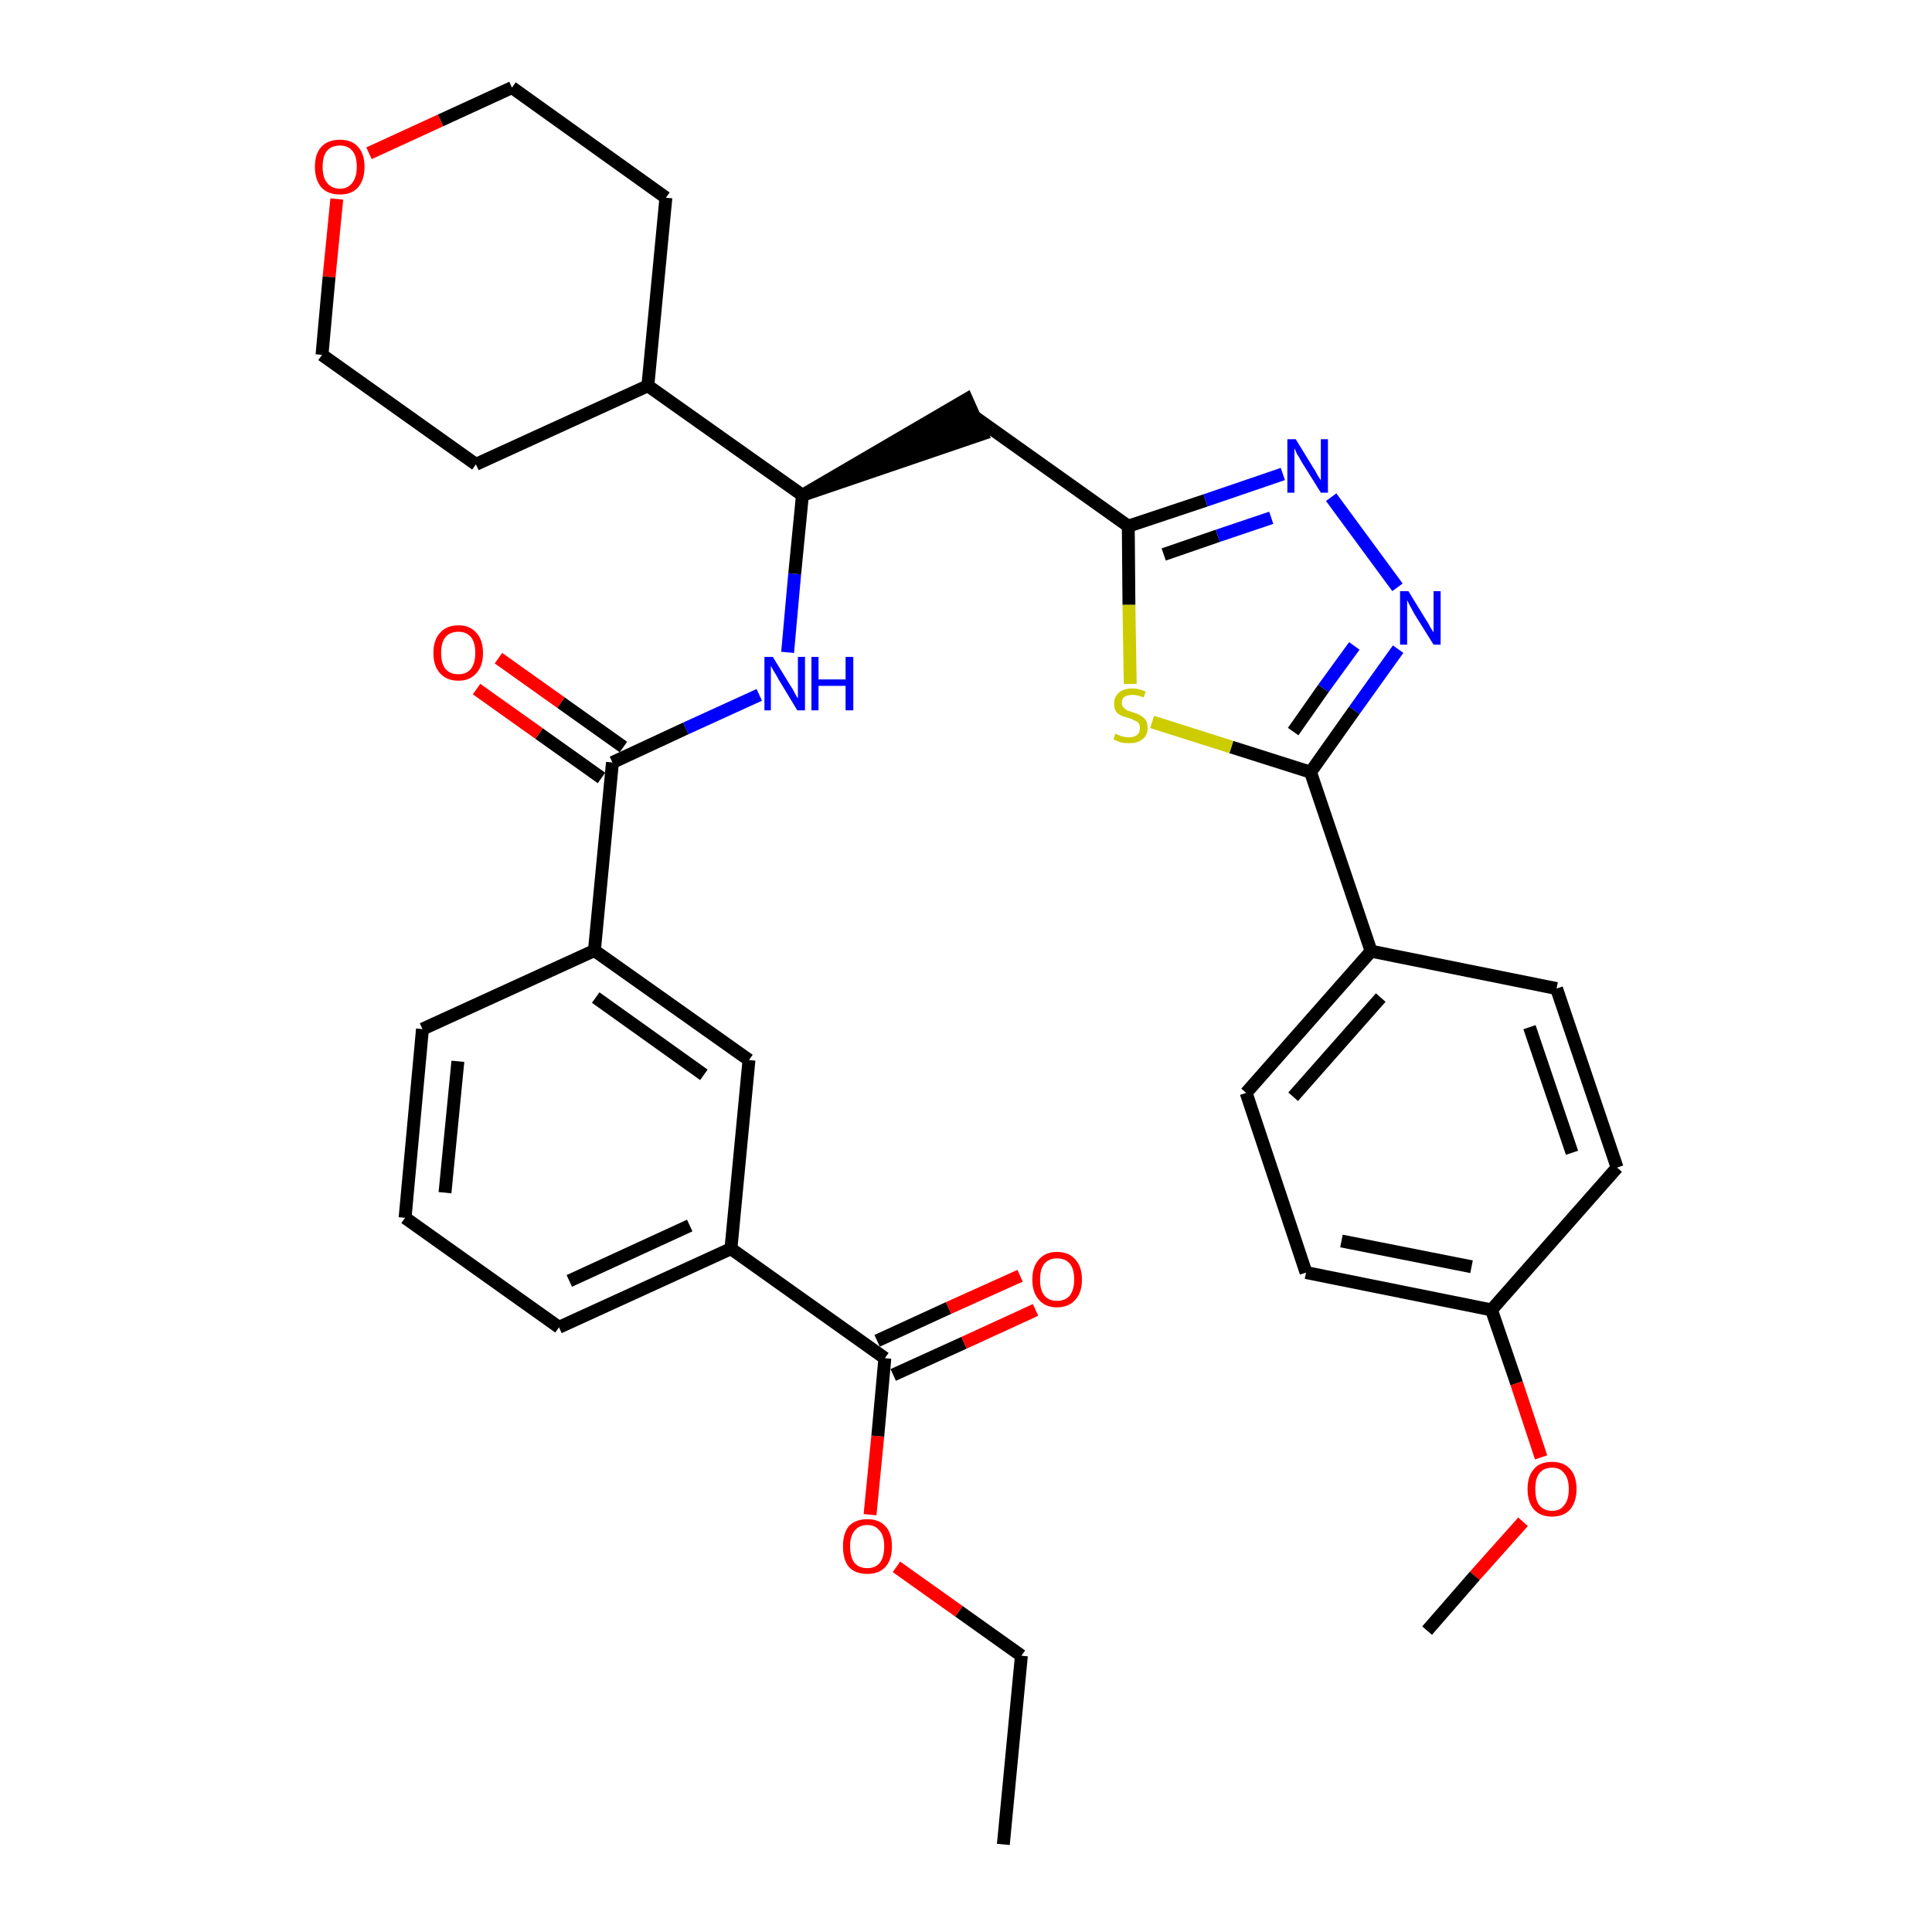 <?xml version='1.0' encoding='iso-8859-1'?>
<svg version='1.1' baseProfile='full'
              xmlns='http://www.w3.org/2000/svg'
                      xmlns:rdkit='http://www.rdkit.org/xml'
                      xmlns:xlink='http://www.w3.org/1999/xlink'
                  xml:space='preserve'
width='300px' height='300px' viewBox='0 0 300 300'>
<!-- END OF HEADER -->
<path class='bond-0 atom-0 atom-1' d='M 155.8,286.4 L 158.6,257.1' style='fill:none;fill-rule:evenodd;stroke:#000000;stroke-width:2.0px;stroke-linecap:butt;stroke-linejoin:miter;stroke-opacity:1' />
<path class='bond-1 atom-1 atom-2' d='M 158.6,257.1 L 148.9,250.2' style='fill:none;fill-rule:evenodd;stroke:#000000;stroke-width:2.0px;stroke-linecap:butt;stroke-linejoin:miter;stroke-opacity:1' />
<path class='bond-1 atom-1 atom-2' d='M 148.9,250.2 L 139.2,243.3' style='fill:none;fill-rule:evenodd;stroke:#FF0000;stroke-width:2.0px;stroke-linecap:butt;stroke-linejoin:miter;stroke-opacity:1' />
<path class='bond-2 atom-2 atom-3' d='M 135.1,235.2 L 136.3,223.0' style='fill:none;fill-rule:evenodd;stroke:#FF0000;stroke-width:2.0px;stroke-linecap:butt;stroke-linejoin:miter;stroke-opacity:1' />
<path class='bond-2 atom-2 atom-3' d='M 136.3,223.0 L 137.4,210.9' style='fill:none;fill-rule:evenodd;stroke:#000000;stroke-width:2.0px;stroke-linecap:butt;stroke-linejoin:miter;stroke-opacity:1' />
<path class='bond-3 atom-3 atom-4' d='M 138.7,213.5 L 149.7,208.5' style='fill:none;fill-rule:evenodd;stroke:#000000;stroke-width:2.0px;stroke-linecap:butt;stroke-linejoin:miter;stroke-opacity:1' />
<path class='bond-3 atom-3 atom-4' d='M 149.7,208.5 L 160.8,203.4' style='fill:none;fill-rule:evenodd;stroke:#FF0000;stroke-width:2.0px;stroke-linecap:butt;stroke-linejoin:miter;stroke-opacity:1' />
<path class='bond-3 atom-3 atom-4' d='M 136.2,208.2 L 147.3,203.1' style='fill:none;fill-rule:evenodd;stroke:#000000;stroke-width:2.0px;stroke-linecap:butt;stroke-linejoin:miter;stroke-opacity:1' />
<path class='bond-3 atom-3 atom-4' d='M 147.3,203.1 L 158.4,198.1' style='fill:none;fill-rule:evenodd;stroke:#FF0000;stroke-width:2.0px;stroke-linecap:butt;stroke-linejoin:miter;stroke-opacity:1' />
<path class='bond-4 atom-3 atom-5' d='M 137.4,210.9 L 113.5,193.9' style='fill:none;fill-rule:evenodd;stroke:#000000;stroke-width:2.0px;stroke-linecap:butt;stroke-linejoin:miter;stroke-opacity:1' />
<path class='bond-5 atom-5 atom-6' d='M 113.5,193.9 L 86.8,206.1' style='fill:none;fill-rule:evenodd;stroke:#000000;stroke-width:2.0px;stroke-linecap:butt;stroke-linejoin:miter;stroke-opacity:1' />
<path class='bond-5 atom-5 atom-6' d='M 107.1,190.3 L 88.4,198.9' style='fill:none;fill-rule:evenodd;stroke:#000000;stroke-width:2.0px;stroke-linecap:butt;stroke-linejoin:miter;stroke-opacity:1' />
<path class='bond-34 atom-34 atom-5' d='M 116.3,164.6 L 113.5,193.9' style='fill:none;fill-rule:evenodd;stroke:#000000;stroke-width:2.0px;stroke-linecap:butt;stroke-linejoin:miter;stroke-opacity:1' />
<path class='bond-6 atom-6 atom-7' d='M 86.8,206.1 L 62.9,189.1' style='fill:none;fill-rule:evenodd;stroke:#000000;stroke-width:2.0px;stroke-linecap:butt;stroke-linejoin:miter;stroke-opacity:1' />
<path class='bond-7 atom-7 atom-8' d='M 62.9,189.1 L 65.6,159.8' style='fill:none;fill-rule:evenodd;stroke:#000000;stroke-width:2.0px;stroke-linecap:butt;stroke-linejoin:miter;stroke-opacity:1' />
<path class='bond-7 atom-7 atom-8' d='M 69.1,185.2 L 71.1,164.8' style='fill:none;fill-rule:evenodd;stroke:#000000;stroke-width:2.0px;stroke-linecap:butt;stroke-linejoin:miter;stroke-opacity:1' />
<path class='bond-8 atom-8 atom-9' d='M 65.6,159.8 L 92.3,147.6' style='fill:none;fill-rule:evenodd;stroke:#000000;stroke-width:2.0px;stroke-linecap:butt;stroke-linejoin:miter;stroke-opacity:1' />
<path class='bond-9 atom-9 atom-10' d='M 92.3,147.6 L 95.1,118.4' style='fill:none;fill-rule:evenodd;stroke:#000000;stroke-width:2.0px;stroke-linecap:butt;stroke-linejoin:miter;stroke-opacity:1' />
<path class='bond-33 atom-9 atom-34' d='M 92.3,147.6 L 116.3,164.6' style='fill:none;fill-rule:evenodd;stroke:#000000;stroke-width:2.0px;stroke-linecap:butt;stroke-linejoin:miter;stroke-opacity:1' />
<path class='bond-33 atom-9 atom-34' d='M 92.5,154.9 L 109.3,166.9' style='fill:none;fill-rule:evenodd;stroke:#000000;stroke-width:2.0px;stroke-linecap:butt;stroke-linejoin:miter;stroke-opacity:1' />
<path class='bond-10 atom-10 atom-11' d='M 96.8,116.0 L 87.1,109.1' style='fill:none;fill-rule:evenodd;stroke:#000000;stroke-width:2.0px;stroke-linecap:butt;stroke-linejoin:miter;stroke-opacity:1' />
<path class='bond-10 atom-10 atom-11' d='M 87.1,109.1 L 77.4,102.2' style='fill:none;fill-rule:evenodd;stroke:#FF0000;stroke-width:2.0px;stroke-linecap:butt;stroke-linejoin:miter;stroke-opacity:1' />
<path class='bond-10 atom-10 atom-11' d='M 93.4,120.8 L 83.7,113.9' style='fill:none;fill-rule:evenodd;stroke:#000000;stroke-width:2.0px;stroke-linecap:butt;stroke-linejoin:miter;stroke-opacity:1' />
<path class='bond-10 atom-10 atom-11' d='M 83.7,113.9 L 74.0,107.0' style='fill:none;fill-rule:evenodd;stroke:#FF0000;stroke-width:2.0px;stroke-linecap:butt;stroke-linejoin:miter;stroke-opacity:1' />
<path class='bond-11 atom-10 atom-12' d='M 95.1,118.4 L 106.5,113.1' style='fill:none;fill-rule:evenodd;stroke:#000000;stroke-width:2.0px;stroke-linecap:butt;stroke-linejoin:miter;stroke-opacity:1' />
<path class='bond-11 atom-10 atom-12' d='M 106.5,113.1 L 117.9,107.9' style='fill:none;fill-rule:evenodd;stroke:#0000FF;stroke-width:2.0px;stroke-linecap:butt;stroke-linejoin:miter;stroke-opacity:1' />
<path class='bond-12 atom-12 atom-13' d='M 122.3,101.3 L 123.4,89.1' style='fill:none;fill-rule:evenodd;stroke:#0000FF;stroke-width:2.0px;stroke-linecap:butt;stroke-linejoin:miter;stroke-opacity:1' />
<path class='bond-12 atom-12 atom-13' d='M 123.4,89.1 L 124.6,76.9' style='fill:none;fill-rule:evenodd;stroke:#000000;stroke-width:2.0px;stroke-linecap:butt;stroke-linejoin:miter;stroke-opacity:1' />
<path class='bond-13 atom-13 atom-14' d='M 124.6,76.9 L 152.5,67.4 L 150.1,62.0 Z' style='fill:#000000;fill-rule:evenodd;fill-opacity:1;stroke:#000000;stroke-width:2.0px;stroke-linecap:butt;stroke-linejoin:miter;stroke-opacity:1;' />
<path class='bond-27 atom-13 atom-28' d='M 124.6,76.9 L 100.6,59.9' style='fill:none;fill-rule:evenodd;stroke:#000000;stroke-width:2.0px;stroke-linecap:butt;stroke-linejoin:miter;stroke-opacity:1' />
<path class='bond-14 atom-14 atom-15' d='M 151.3,64.7 L 175.2,81.7' style='fill:none;fill-rule:evenodd;stroke:#000000;stroke-width:2.0px;stroke-linecap:butt;stroke-linejoin:miter;stroke-opacity:1' />
<path class='bond-15 atom-15 atom-16' d='M 175.2,81.7 L 187.2,77.7' style='fill:none;fill-rule:evenodd;stroke:#000000;stroke-width:2.0px;stroke-linecap:butt;stroke-linejoin:miter;stroke-opacity:1' />
<path class='bond-15 atom-15 atom-16' d='M 187.2,77.7 L 199.2,73.6' style='fill:none;fill-rule:evenodd;stroke:#0000FF;stroke-width:2.0px;stroke-linecap:butt;stroke-linejoin:miter;stroke-opacity:1' />
<path class='bond-15 atom-15 atom-16' d='M 180.7,86.1 L 189.1,83.2' style='fill:none;fill-rule:evenodd;stroke:#000000;stroke-width:2.0px;stroke-linecap:butt;stroke-linejoin:miter;stroke-opacity:1' />
<path class='bond-15 atom-15 atom-16' d='M 189.1,83.2 L 197.4,80.4' style='fill:none;fill-rule:evenodd;stroke:#0000FF;stroke-width:2.0px;stroke-linecap:butt;stroke-linejoin:miter;stroke-opacity:1' />
<path class='bond-35 atom-27 atom-15' d='M 175.5,106.2 L 175.3,93.9' style='fill:none;fill-rule:evenodd;stroke:#CCCC00;stroke-width:2.0px;stroke-linecap:butt;stroke-linejoin:miter;stroke-opacity:1' />
<path class='bond-35 atom-27 atom-15' d='M 175.3,93.9 L 175.2,81.7' style='fill:none;fill-rule:evenodd;stroke:#000000;stroke-width:2.0px;stroke-linecap:butt;stroke-linejoin:miter;stroke-opacity:1' />
<path class='bond-16 atom-16 atom-17' d='M 206.7,77.2 L 217.0,91.2' style='fill:none;fill-rule:evenodd;stroke:#0000FF;stroke-width:2.0px;stroke-linecap:butt;stroke-linejoin:miter;stroke-opacity:1' />
<path class='bond-17 atom-17 atom-18' d='M 217.1,100.8 L 210.3,110.3' style='fill:none;fill-rule:evenodd;stroke:#0000FF;stroke-width:2.0px;stroke-linecap:butt;stroke-linejoin:miter;stroke-opacity:1' />
<path class='bond-17 atom-17 atom-18' d='M 210.3,110.3 L 203.5,119.9' style='fill:none;fill-rule:evenodd;stroke:#000000;stroke-width:2.0px;stroke-linecap:butt;stroke-linejoin:miter;stroke-opacity:1' />
<path class='bond-17 atom-17 atom-18' d='M 210.3,100.3 L 205.5,106.9' style='fill:none;fill-rule:evenodd;stroke:#0000FF;stroke-width:2.0px;stroke-linecap:butt;stroke-linejoin:miter;stroke-opacity:1' />
<path class='bond-17 atom-17 atom-18' d='M 205.5,106.9 L 200.8,113.6' style='fill:none;fill-rule:evenodd;stroke:#000000;stroke-width:2.0px;stroke-linecap:butt;stroke-linejoin:miter;stroke-opacity:1' />
<path class='bond-18 atom-18 atom-19' d='M 203.5,119.9 L 212.9,147.7' style='fill:none;fill-rule:evenodd;stroke:#000000;stroke-width:2.0px;stroke-linecap:butt;stroke-linejoin:miter;stroke-opacity:1' />
<path class='bond-26 atom-18 atom-27' d='M 203.5,119.9 L 191.2,116.0' style='fill:none;fill-rule:evenodd;stroke:#000000;stroke-width:2.0px;stroke-linecap:butt;stroke-linejoin:miter;stroke-opacity:1' />
<path class='bond-26 atom-18 atom-27' d='M 191.2,116.0 L 178.9,112.1' style='fill:none;fill-rule:evenodd;stroke:#CCCC00;stroke-width:2.0px;stroke-linecap:butt;stroke-linejoin:miter;stroke-opacity:1' />
<path class='bond-19 atom-19 atom-20' d='M 212.9,147.7 L 193.5,169.7' style='fill:none;fill-rule:evenodd;stroke:#000000;stroke-width:2.0px;stroke-linecap:butt;stroke-linejoin:miter;stroke-opacity:1' />
<path class='bond-19 atom-19 atom-20' d='M 214.4,154.9 L 200.8,170.3' style='fill:none;fill-rule:evenodd;stroke:#000000;stroke-width:2.0px;stroke-linecap:butt;stroke-linejoin:miter;stroke-opacity:1' />
<path class='bond-37 atom-26 atom-19' d='M 241.7,153.5 L 212.9,147.7' style='fill:none;fill-rule:evenodd;stroke:#000000;stroke-width:2.0px;stroke-linecap:butt;stroke-linejoin:miter;stroke-opacity:1' />
<path class='bond-20 atom-20 atom-21' d='M 193.5,169.7 L 202.8,197.6' style='fill:none;fill-rule:evenodd;stroke:#000000;stroke-width:2.0px;stroke-linecap:butt;stroke-linejoin:miter;stroke-opacity:1' />
<path class='bond-21 atom-21 atom-22' d='M 202.8,197.6 L 231.6,203.4' style='fill:none;fill-rule:evenodd;stroke:#000000;stroke-width:2.0px;stroke-linecap:butt;stroke-linejoin:miter;stroke-opacity:1' />
<path class='bond-21 atom-21 atom-22' d='M 208.3,192.7 L 228.5,196.7' style='fill:none;fill-rule:evenodd;stroke:#000000;stroke-width:2.0px;stroke-linecap:butt;stroke-linejoin:miter;stroke-opacity:1' />
<path class='bond-22 atom-22 atom-23' d='M 231.6,203.4 L 235.5,214.8' style='fill:none;fill-rule:evenodd;stroke:#000000;stroke-width:2.0px;stroke-linecap:butt;stroke-linejoin:miter;stroke-opacity:1' />
<path class='bond-22 atom-22 atom-23' d='M 235.5,214.8 L 239.3,226.3' style='fill:none;fill-rule:evenodd;stroke:#FF0000;stroke-width:2.0px;stroke-linecap:butt;stroke-linejoin:miter;stroke-opacity:1' />
<path class='bond-24 atom-22 atom-25' d='M 231.6,203.4 L 251.1,181.3' style='fill:none;fill-rule:evenodd;stroke:#000000;stroke-width:2.0px;stroke-linecap:butt;stroke-linejoin:miter;stroke-opacity:1' />
<path class='bond-23 atom-23 atom-24' d='M 236.5,236.3 L 229.0,244.7' style='fill:none;fill-rule:evenodd;stroke:#FF0000;stroke-width:2.0px;stroke-linecap:butt;stroke-linejoin:miter;stroke-opacity:1' />
<path class='bond-23 atom-23 atom-24' d='M 229.0,244.7 L 221.6,253.2' style='fill:none;fill-rule:evenodd;stroke:#000000;stroke-width:2.0px;stroke-linecap:butt;stroke-linejoin:miter;stroke-opacity:1' />
<path class='bond-25 atom-25 atom-26' d='M 251.1,181.3 L 241.7,153.5' style='fill:none;fill-rule:evenodd;stroke:#000000;stroke-width:2.0px;stroke-linecap:butt;stroke-linejoin:miter;stroke-opacity:1' />
<path class='bond-25 atom-25 atom-26' d='M 244.1,179.0 L 237.5,159.5' style='fill:none;fill-rule:evenodd;stroke:#000000;stroke-width:2.0px;stroke-linecap:butt;stroke-linejoin:miter;stroke-opacity:1' />
<path class='bond-28 atom-28 atom-29' d='M 100.6,59.9 L 103.4,30.7' style='fill:none;fill-rule:evenodd;stroke:#000000;stroke-width:2.0px;stroke-linecap:butt;stroke-linejoin:miter;stroke-opacity:1' />
<path class='bond-36 atom-33 atom-28' d='M 73.9,72.1 L 100.6,59.9' style='fill:none;fill-rule:evenodd;stroke:#000000;stroke-width:2.0px;stroke-linecap:butt;stroke-linejoin:miter;stroke-opacity:1' />
<path class='bond-29 atom-29 atom-30' d='M 103.4,30.7 L 79.5,13.6' style='fill:none;fill-rule:evenodd;stroke:#000000;stroke-width:2.0px;stroke-linecap:butt;stroke-linejoin:miter;stroke-opacity:1' />
<path class='bond-30 atom-30 atom-31' d='M 79.5,13.6 L 68.4,18.7' style='fill:none;fill-rule:evenodd;stroke:#000000;stroke-width:2.0px;stroke-linecap:butt;stroke-linejoin:miter;stroke-opacity:1' />
<path class='bond-30 atom-30 atom-31' d='M 68.4,18.7 L 57.3,23.8' style='fill:none;fill-rule:evenodd;stroke:#FF0000;stroke-width:2.0px;stroke-linecap:butt;stroke-linejoin:miter;stroke-opacity:1' />
<path class='bond-31 atom-31 atom-32' d='M 52.3,30.9 L 51.1,43.0' style='fill:none;fill-rule:evenodd;stroke:#FF0000;stroke-width:2.0px;stroke-linecap:butt;stroke-linejoin:miter;stroke-opacity:1' />
<path class='bond-31 atom-31 atom-32' d='M 51.1,43.0 L 50.0,55.1' style='fill:none;fill-rule:evenodd;stroke:#000000;stroke-width:2.0px;stroke-linecap:butt;stroke-linejoin:miter;stroke-opacity:1' />
<path class='bond-32 atom-32 atom-33' d='M 50.0,55.1 L 73.9,72.1' style='fill:none;fill-rule:evenodd;stroke:#000000;stroke-width:2.0px;stroke-linecap:butt;stroke-linejoin:miter;stroke-opacity:1' />
<path  class='atom-2' d='M 130.9 240.1
Q 130.9 238.1, 131.8 237.0
Q 132.8 235.9, 134.7 235.9
Q 136.5 235.9, 137.5 237.0
Q 138.5 238.1, 138.5 240.1
Q 138.5 242.2, 137.5 243.3
Q 136.5 244.4, 134.7 244.4
Q 132.8 244.4, 131.8 243.3
Q 130.9 242.2, 130.9 240.1
M 134.7 243.5
Q 135.9 243.5, 136.6 242.7
Q 137.3 241.8, 137.3 240.1
Q 137.3 238.5, 136.6 237.7
Q 135.9 236.8, 134.7 236.8
Q 133.4 236.8, 132.7 237.7
Q 132.0 238.5, 132.0 240.1
Q 132.0 241.8, 132.7 242.7
Q 133.4 243.5, 134.7 243.5
' fill='#FF0000'/>
<path  class='atom-4' d='M 160.3 198.7
Q 160.3 196.7, 161.3 195.6
Q 162.3 194.4, 164.1 194.4
Q 166.0 194.4, 167.0 195.6
Q 168.0 196.7, 168.0 198.7
Q 168.0 200.7, 167.0 201.8
Q 166.0 203.0, 164.1 203.0
Q 162.3 203.0, 161.3 201.8
Q 160.3 200.7, 160.3 198.7
M 164.1 202.0
Q 165.4 202.0, 166.1 201.2
Q 166.8 200.3, 166.8 198.7
Q 166.8 197.0, 166.1 196.2
Q 165.4 195.4, 164.1 195.4
Q 162.9 195.4, 162.2 196.2
Q 161.5 197.0, 161.5 198.7
Q 161.5 200.4, 162.2 201.2
Q 162.9 202.0, 164.1 202.0
' fill='#FF0000'/>
<path  class='atom-11' d='M 67.3 101.4
Q 67.3 99.4, 68.3 98.3
Q 69.3 97.1, 71.2 97.1
Q 73.0 97.1, 74.0 98.3
Q 75.0 99.4, 75.0 101.4
Q 75.0 103.4, 74.0 104.5
Q 73.0 105.7, 71.2 105.7
Q 69.3 105.7, 68.3 104.5
Q 67.3 103.4, 67.3 101.4
M 71.2 104.7
Q 72.4 104.7, 73.1 103.9
Q 73.8 103.0, 73.8 101.4
Q 73.8 99.7, 73.1 98.9
Q 72.4 98.1, 71.2 98.1
Q 69.9 98.1, 69.2 98.9
Q 68.5 99.7, 68.5 101.4
Q 68.5 103.1, 69.2 103.9
Q 69.9 104.7, 71.2 104.7
' fill='#FF0000'/>
<path  class='atom-12' d='M 120.0 102.0
L 122.7 106.4
Q 123.0 106.8, 123.4 107.6
Q 123.8 108.4, 123.9 108.4
L 123.9 102.0
L 125.0 102.0
L 125.0 110.3
L 123.8 110.3
L 120.9 105.5
Q 120.6 104.9, 120.2 104.3
Q 119.8 103.6, 119.7 103.4
L 119.7 110.3
L 118.7 110.3
L 118.7 102.0
L 120.0 102.0
' fill='#0000FF'/>
<path  class='atom-12' d='M 126.0 102.0
L 127.1 102.0
L 127.1 105.5
L 131.3 105.5
L 131.3 102.0
L 132.5 102.0
L 132.5 110.3
L 131.3 110.3
L 131.3 106.5
L 127.1 106.5
L 127.1 110.3
L 126.0 110.3
L 126.0 102.0
' fill='#0000FF'/>
<path  class='atom-16' d='M 201.2 68.2
L 203.9 72.6
Q 204.2 73.0, 204.6 73.8
Q 205.1 74.6, 205.1 74.6
L 205.1 68.2
L 206.2 68.2
L 206.2 76.5
L 205.1 76.5
L 202.1 71.7
Q 201.8 71.1, 201.4 70.5
Q 201.1 69.8, 201.0 69.6
L 201.0 76.5
L 199.9 76.5
L 199.9 68.2
L 201.2 68.2
' fill='#0000FF'/>
<path  class='atom-17' d='M 218.7 91.8
L 221.4 96.2
Q 221.7 96.6, 222.1 97.4
Q 222.6 98.2, 222.6 98.2
L 222.6 91.8
L 223.7 91.8
L 223.7 100.1
L 222.6 100.1
L 219.6 95.3
Q 219.3 94.7, 218.9 94.0
Q 218.6 93.4, 218.5 93.2
L 218.5 100.1
L 217.4 100.1
L 217.4 91.8
L 218.7 91.8
' fill='#0000FF'/>
<path  class='atom-23' d='M 237.2 231.2
Q 237.2 229.2, 238.2 228.1
Q 239.1 227.0, 241.0 227.0
Q 242.8 227.0, 243.8 228.1
Q 244.8 229.2, 244.8 231.2
Q 244.8 233.2, 243.8 234.4
Q 242.8 235.5, 241.0 235.5
Q 239.2 235.5, 238.2 234.4
Q 237.2 233.3, 237.2 231.2
M 241.0 234.6
Q 242.3 234.6, 242.9 233.7
Q 243.6 232.9, 243.6 231.2
Q 243.6 229.6, 242.9 228.8
Q 242.3 227.9, 241.0 227.9
Q 239.7 227.9, 239.0 228.8
Q 238.4 229.6, 238.4 231.2
Q 238.4 232.9, 239.0 233.7
Q 239.7 234.6, 241.0 234.6
' fill='#FF0000'/>
<path  class='atom-27' d='M 173.2 113.9
Q 173.3 114.0, 173.6 114.1
Q 174.0 114.3, 174.5 114.4
Q 174.9 114.5, 175.3 114.5
Q 176.1 114.5, 176.6 114.1
Q 177.0 113.7, 177.0 113.1
Q 177.0 112.6, 176.8 112.3
Q 176.6 112.0, 176.2 111.9
Q 175.9 111.7, 175.3 111.5
Q 174.5 111.3, 174.1 111.1
Q 173.6 110.9, 173.3 110.5
Q 173.0 110.0, 173.0 109.3
Q 173.0 108.2, 173.7 107.6
Q 174.4 106.9, 175.9 106.9
Q 176.8 106.9, 177.9 107.4
L 177.6 108.3
Q 176.6 107.9, 175.9 107.9
Q 175.1 107.9, 174.6 108.2
Q 174.2 108.5, 174.2 109.1
Q 174.2 109.6, 174.4 109.8
Q 174.7 110.1, 175.0 110.3
Q 175.3 110.4, 175.9 110.6
Q 176.6 110.8, 177.1 111.1
Q 177.5 111.3, 177.9 111.8
Q 178.2 112.2, 178.2 113.1
Q 178.2 114.2, 177.4 114.8
Q 176.6 115.4, 175.4 115.4
Q 174.6 115.4, 174.1 115.3
Q 173.5 115.1, 172.9 114.8
L 173.2 113.9
' fill='#CCCC00'/>
<path  class='atom-31' d='M 48.9 25.9
Q 48.9 23.9, 49.9 22.8
Q 50.9 21.7, 52.8 21.7
Q 54.6 21.7, 55.6 22.8
Q 56.6 23.9, 56.6 25.9
Q 56.6 27.9, 55.6 29.1
Q 54.6 30.2, 52.8 30.2
Q 50.9 30.2, 49.9 29.1
Q 48.9 27.9, 48.9 25.9
M 52.8 29.3
Q 54.0 29.3, 54.7 28.4
Q 55.4 27.5, 55.4 25.9
Q 55.4 24.2, 54.7 23.4
Q 54.0 22.6, 52.8 22.6
Q 51.5 22.6, 50.8 23.4
Q 50.1 24.2, 50.1 25.9
Q 50.1 27.6, 50.8 28.4
Q 51.5 29.3, 52.8 29.3
' fill='#FF0000'/>
</svg>
